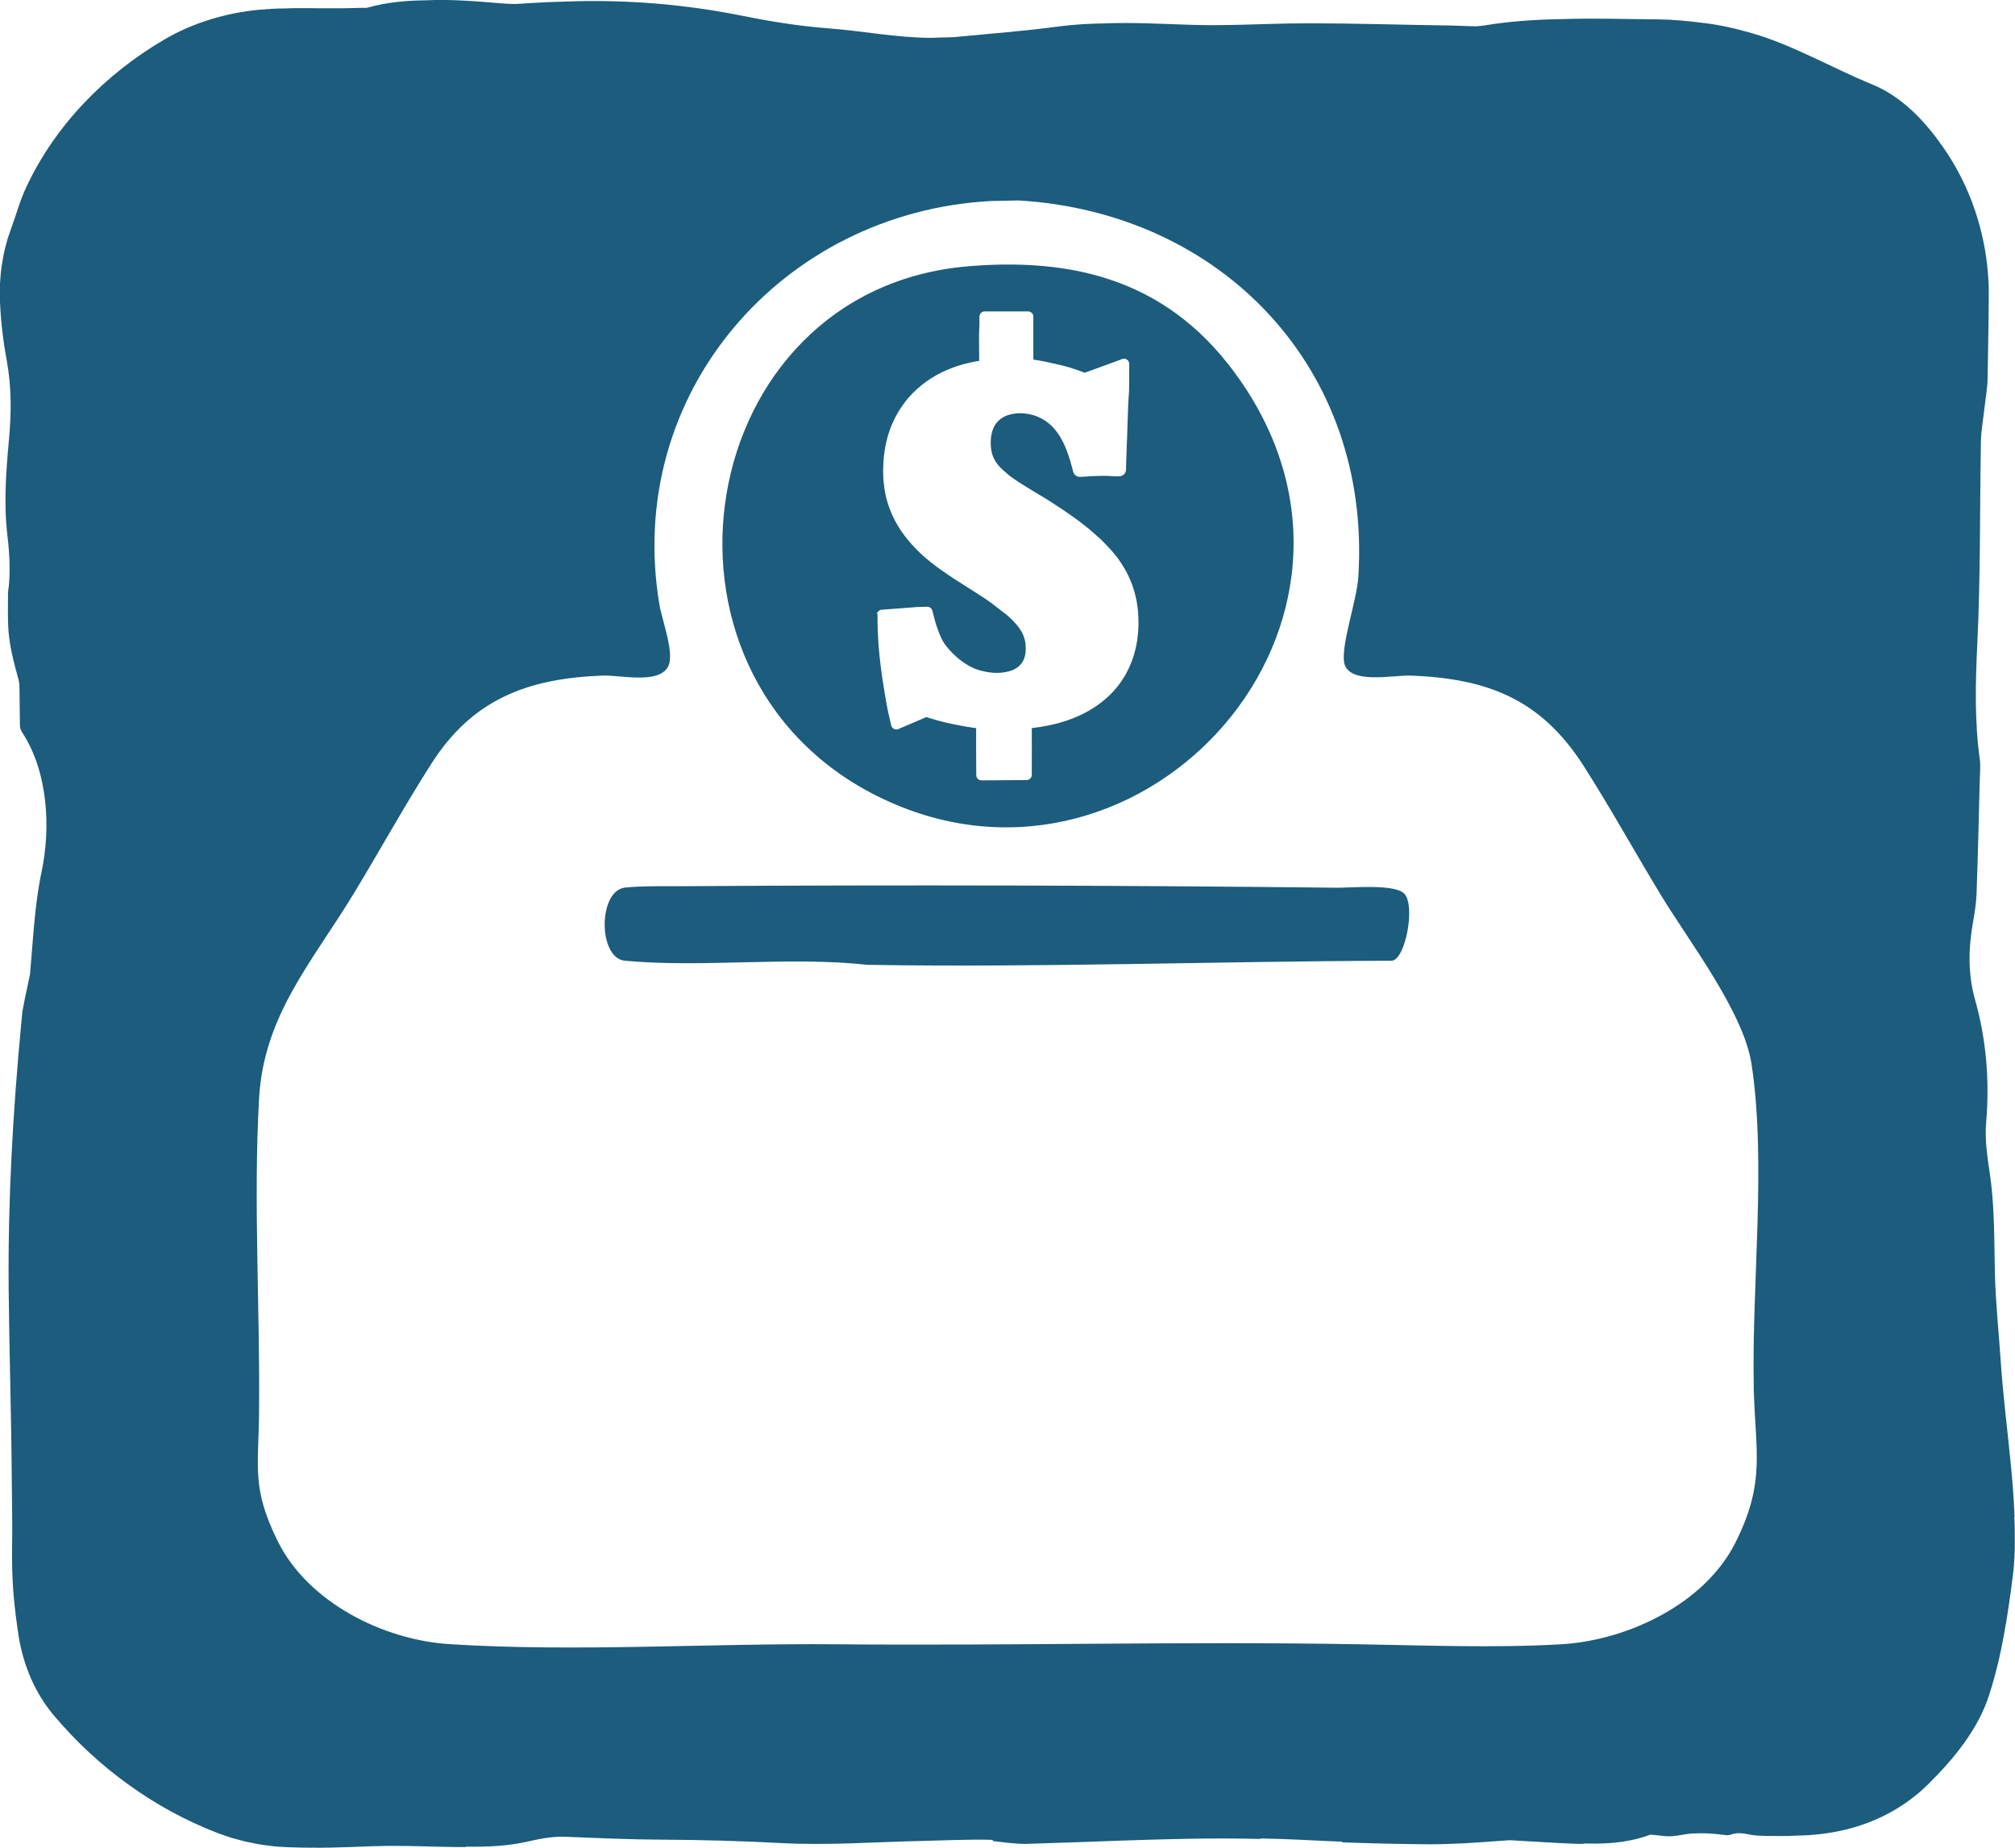 <?xml version="1.0" encoding="UTF-8"?>
<svg id="Layer_11" data-name="Layer 11" xmlns="http://www.w3.org/2000/svg" viewBox="0 0 314.01 288">
  <defs>
    <style>
      .cls-1 {
        fill: #1c5c7d;
      }
    </style>
  </defs>
  <path class="cls-1" d="M136.75,124.09c39.77,19.84,82.16-25.1,57.55-63.27-10.27-15.93-24.81-20.88-43.42-19.32-42.93,3.6-52.76,63.33-14.14,82.59ZM136.66,95.7v-.03c.08-.36.38-.62.74-.65h.03s.06,0,.06,0h.12s.25-.03.25-.03l.95-.07,2.07-.16h0s1.22-.09,1.22-.09h0l.5-.04.35-.03s.03,0,.04,0c.02,0,.05,0,.07,0,.05,0,.11,0,.18,0,.14,0,.33-.01.51-.02.37-.01.73-.02.73-.02.38-.01.72.24.81.61,0,0,.02.08.06.21.03.13.08.31.13.51.1.4.23.86.3,1.13.02.06.03.11.04.15.23.65.43,1.27.67,1.84.24.58.52,1.1.89,1.58,1.13,1.45,2.6,2.74,4.22,3.48.18.08.3.15.36.16l.44.15h0c.17.05.3.1.4.13l.44.1h0c.69.17,1.4.26,2.1.26.29,0,.57-.02.86-.05h0c.72-.08,1.4-.26,1.95-.55h0c.53-.28.95-.69,1.25-1.21.23-.41.38-.93.43-1.48h0c.01-.11.01-.27.02-.47,0-.01,0-.02,0-.03,0-.06-.01-.17-.02-.35,0-.1,0-.18-.01-.24,0-.06,0-.1,0-.11h0v-.05c-.03-.15-.06-.29-.08-.43-.14-.62-.35-1.19-.69-1.68l-.02-.03c-.06-.1-.1-.16-.12-.19l-.15-.2h0c-.13-.16-.22-.3-.31-.41-.13-.14-.25-.28-.36-.41-.12-.13-.22-.25-.33-.35l-.03-.03c-.31-.32-.71-.65-1.13-1l-.08-.05s-.03-.02-.06-.04c-.17-.14-.37-.29-.56-.44-.19-.15-.38-.29-.54-.42h-.01c-1.01-.84-2.22-1.61-3.42-2.38h0c-1.13-.72-2.28-1.43-3.44-2.19h0c-1.14-.76-2.29-1.54-3.4-2.43h0s0,0,0,0h0s0,0,0,0c-1.75-1.37-3.34-3-4.64-4.88h0c-.96-1.41-1.72-2.98-2.19-4.64h0s-.14-.48-.14-.48l-.02-.07-.1-.49h0c-.05-.31-.14-.65-.19-1.04v-.02c-.07-.63-.17-1.31-.17-2.04,0,0,0-.02,0-.02l-.02-.67h0s0-.09,0-.13c0-.25.02-.45.03-.6v-.03c.03-.43.03-.9.09-1.41v-.03s.2-1.36.2-1.36v-.02c.09-.52.23-.98.32-1.39v-.03c.51-1.87,1.33-3.66,2.48-5.24h0c.12-.16.23-.32.35-.48h0s.18-.24.18-.24h.01c.11-.15.19-.23.23-.28h0c1.68-1.94,3.81-3.46,6.15-4.44h.03c.55-.22,1.15-.49,1.83-.67h0s.91-.27.91-.27h.06s.92-.22.92-.22h.01c.27-.06.59-.15.97-.19h0s.2-.03.2-.03v-.36c0-1-.01-2-.02-3h0c0-.06,0-.11,0-.17,0-.4,0-.81.02-1.18h0c.01-.3.03-.6.04-.9,0-.1,0-.21,0-.31v-.97c0-.21.09-.42.24-.58.15-.15.36-.24.58-.24h6.76c.21,0,.42.09.58.24s.24.36.24.58v6.45c0,.08.02.17.02.25.12.02.25.03.38.05h0s0,0,0,0c0,0,0,0,0,0h0c.73.11,1.46.26,2.17.42,0,0,0,0,0,0h0s0,0,0,0c.98.21,1.99.43,3,.73h0c.77.23,1.53.49,2.28.78h0s.15.06.15.06l1.06-.38h0c.99-.36,1.99-.73,2.99-1.09h0s1.25-.46,1.25-.46l.31-.12.16-.06.08-.03c.22-.08.47-.06.67.05.21.11.35.31.4.54.01.06.02.1.02.14,0,.03,0,.05,0,.07,0,.02,0,.04,0,.04h0s0,.68,0,.68h0c0,.69,0,1.37,0,2.06h0c0,.62-.01,1.02-.02,1.31-.01.3-.03.5-.04.71-.01.14-.02.29-.04.49-.02.26-.04.62-.06,1.16-.07,1.64-.11,3.36-.17,5.06h0s-.05,1.14-.05,1.14c-.04,1.13-.08,2.27-.11,3.4h0s0,.04,0,.07c0,.05,0,.12,0,.2,0,.07,0,.15-.02.25-.02.1-.05.24-.13.39-.06.1-.14.2-.23.27-.13.1-.26.16-.38.2-.16.05-.3.05-.43.06h-.04c-.67,0-1.29-.07-1.85-.08-.17,0-.33,0-.5,0-1.05,0-2.11.05-3.16.14-.13.01-.24.02-.37.02-.08,0-.17,0-.28-.02-.11-.02-.23-.06-.36-.13-.08-.05-.16-.11-.22-.18-.08-.09-.14-.18-.18-.26-.06-.11-.08-.2-.11-.28-.03-.11-.06-.21-.08-.32-.11-.44-.23-.87-.36-1.31-.32-1.04-.68-2.04-1.14-2.96-.46-.91-1.01-1.73-1.7-2.42-.46-.46-.98-.86-1.59-1.19-.73-.4-1.51-.65-2.34-.77h0c-.33-.05-.67-.08-1.01-.08-.37,0-.74.03-1.09.09-.68.11-1.31.33-1.8.67-.57.39-1.01.89-1.27,1.49h0c-.29.64-.43,1.38-.45,2.15h0c0,.06,0,.13,0,.2,0,.73.09,1.41.31,2.01h0c.22.65.63,1.26,1.17,1.83.25.24.49.48.73.68l.03.03c.23.21.49.41.76.64,1.07.79,2.23,1.51,3.43,2.23,1.2.72,2.43,1.44,3.64,2.25l.89.58h.01s.88.61.88.61c.61.41,1.19.84,1.76,1.25h0c.32.22.6.45.87.67h0c.27.22.56.44.85.67l.02.02c.48.42,1,.84,1.51,1.33.05.03.09.07.14.11.23.23.44.45.64.63l.04.04c.37.4.79.81,1.2,1.29l.02.02c.17.21.36.42.55.66.19.23.38.47.56.75,1.11,1.55,1.96,3.32,2.46,5.2v.02c.13.53.29,1.11.36,1.77h0l.12.86v.05c.03.31.04.6.05.88h0c.02.33.03.67.03,1,0,.87-.07,1.74-.19,2.6-.27,1.9-.88,3.78-1.84,5.47,0,0,0,0,0,0h0s0,0,0,0c-.75,1.33-1.72,2.52-2.83,3.53h0c-1.81,1.65-3.97,2.81-6.21,3.58h0c-.96.33-1.93.59-2.91.79h0c-.88.18-1.77.31-2.65.42v.42s0,0,0,0v2.54s.01.01.01.01c0,.54,0,1.08-.01,1.62h0c0,.27,0,.54,0,.81h0c0,.31,0,.63,0,.94,0,.31,0,.62,0,.94,0,.45-.36.81-.81.82-2.34.02-4.68.03-7.02.05-.22,0-.42-.08-.58-.23-.15-.15-.24-.36-.24-.57,0-.98-.01-1.95-.02-2.93h0c0-.98,0-1.96,0-2.94h0s0-1.47,0-1.47h0c-.22-.03-.43-.06-.64-.09h0c-.72-.1-1.43-.24-2.12-.37h0c-.66-.13-1.33-.26-2-.42h0,0s0,0,0,0c-.76-.18-1.52-.38-2.27-.62h0s0,0,0,0c0,0,0,0,0,0h0c-.2-.06-.39-.12-.57-.18h0s-.15-.05-.15-.05l-.42.18c-1.03.44-2.07.89-3.11,1.33h0s-.64.27-.64.27h0s-.16.07-.16.07l-.04.02c-.4.17-.86,0-1.05-.4v-.03c-.04-.05-.06-.11-.07-.17l-.02-.08-.07-.3h0c-.09-.41-.19-.82-.28-1.22h0s-.07-.29-.07-.29v-.02s-.04-.19-.04-.19h0s-.08-.37-.08-.37h0c-.05-.24-.1-.49-.15-.76h0c-.7-3.92-1.29-7.92-1.4-11.96h0s-.01-.53-.01-.53h0s-.01-.94-.01-.94v-.49c0-.06,0-.11.01-.17Z"/>
  <path class="cls-1" d="M208.3,138.35c-33.63-.37-67.62-.46-101.27-.24-2.78.02-7.02-.07-9.63.22-4.21.47-4.24,11.01-.01,11.4,12.02,1.13,25.69-.71,37.82.64,27.22.44,54.36-.56,81.7-.64,2.12-.21,3.71-8.63,1.92-10.46-1.51-1.54-8.11-.9-10.52-.92Z"/>
  <path class="cls-1" d="M313.94,236.38c-.1-2.72-.32-5.43-.58-8.13-.52-5.4-1.22-10.76-1.58-16.18-.3-4.52-.79-9.03-.9-13.56-.13-5.16-.02-10.31-.77-15.41-.39-2.65-.83-5.49-.6-8.11.57-6.71,0-13.06-1.72-19.17-1.13-4-1.05-7.97-.33-12.06.26-1.46.5-2.96.56-4.46.21-5.92.35-11.84.5-17.77.03-1.06.14-2.17,0-3.19-.82-6-.68-11.95-.38-18.08.51-10.47.37-21.01.56-31.52.03-1.63.34-3.25.52-4.88.18-1.64.49-3.27.52-4.91l.14-8.42.04-4.21c0-.16,0-.4,0-.6v-.62s-.04-1.24-.04-1.24c-.06-.83-.11-1.66-.2-2.48-.73-6.61-3.09-13.06-6.87-18.43-1.46-2.1-3.07-4.08-4.91-5.77-1.83-1.69-3.88-3.09-6.09-4-3.23-1.31-6.19-2.82-9.28-4.24-3.07-1.43-6.24-2.83-9.6-3.79-2.47-.72-5.03-1.3-7.62-1.59-2.31-.29-4.62-.52-6.93-.54-5.01-.04-10.05-.21-15.07-.04-3.97.07-7.94.32-11.87.97-.44.07-.89.12-1.35.15-1.48-.01-2.99-.11-4.47-.13-7.15-.1-14.3-.33-21.45-.34-2.3,0-4.61.05-6.91.12-1.31.03-2.61.07-3.92.11-2.48.06-4.95.09-7.42.02-4.65-.14-9.25-.42-13.88-.23-2.35.03-4.71.17-7.08.48-5.32.71-10.72,1.12-16.1,1.64-.17.02-.34.02-.52.03-.23,0-.45.01-.68.03-.66.01-1.32.01-1.98.05-.15,0-.3.01-.45.02-5.45,0-10.71-1.07-16.09-1.48-4.5-.34-8.98-1.05-13.31-1.93C106.8.67,97.64-.1,88.28.24c-1.92.04-3.85.12-5.79.25-.71.05-1.42.1-2.13.13-.63,0-1.25-.02-1.86-.07-4.09-.33-8.16-.7-12.19-.5-3.03.03-6.03.31-9.02,1.13-.09.03-.2.04-.3.05-.32-.01-.63-.02-.94,0-2.16.07-4.32.08-6.48.06l-1.62-.02h-.82s-.97,0-.97,0c-.59,0-1.18.02-1.77.05h-.17c-1.29,0-2.58.09-3.87.2-5.14.5-10.24,2.01-14.69,4.61-4.64,2.71-8.85,6.02-12.51,9.87-3.66,3.85-6.77,8.27-9.05,13.15-1,2.11-1.61,4.44-2.4,6.57-.16.45-.32.9-.47,1.36-.14.46-.26.92-.38,1.39-.26.93-.41,1.88-.57,2.82-.14.95-.22,1.91-.28,2.86-.01.48-.02.95-.03,1.43v.7s.02.59.02.59c.13,3.16.5,6.27,1.05,9.26.8,4.35.72,8.39.35,12.46-.45,5-.83,9.85-.23,14.91.34,2.86.51,6.04.09,8.83-.01,1.7-.04,3.4.02,5.1.11,3.02.86,5.68,1.63,8.54.13.49.14,1.01.14,1.51.02,1.74.04,3.48.06,5.22,0,.32,0,.64.11.94.09.26.24.5.39.73,3.87,6.09,4.33,14.62,2.88,21.5-1.11,5.28-1.32,10.64-1.8,15.95-.13.64-.26,1.27-.4,1.9-.29,1.32-.56,2.64-.8,3.97-.05.58-.11,1.15-.16,1.73-1.31,13.79-2.09,27.52-1.97,41.46.09,9.74.41,19.48.48,29.23.03,3.87.13,7.74.05,11.6-.02,2.17.04,4.43.22,6.65.19,2.23.47,4.46.82,6.73.35,2.11.97,4.33,1.88,6.43.91,2.1,2.13,4.08,3.52,5.74,3.5,4.17,7.39,7.76,11.66,10.84,4.27,3.08,8.92,5.65,13.99,7.6l1.38.48.7.23.71.2,1.43.38c.48.11.96.2,1.45.3.97.21,1.95.31,2.94.44.49.06.99.08,1.48.11l.74.04.37.02h.31c.97.04,1.94.06,2.91.06,2.05.02,4.11-.02,6.18-.1.89-.03,1.77-.06,2.66-.1.36-.02.73-.03,1.09-.04.79-.02,1.58-.03,2.38-.04,1.53,0,3.07.01,4.6.05,1.96.05,3.94.12,5.9.13.47,0,.94,0,1.4,0,.02-.02.03-.04.05-.06,3.19.04,6.36-.07,9.42-.76,2.05-.46,3.94-.87,6.12-.78,4.99.2,9.99.43,14.99.45,6.19.03,12.33.2,18.52.53,7.37.39,14.85-.18,22.29-.34,3.32-.07,6.65-.24,9.97-.18.27,0,.55.02.82.04-.05.05-.1.11-.15.16,1.82.19,3.64.49,5.44.44,2.47-.07,4.94-.15,7.41-.24,2.2-.08,4.4-.16,6.6-.24,7.45-.26,14.89-.47,22.36-.28-.02-.03-.04-.06-.06-.08,2.19.04,4.38.11,6.58.22,2.05.11,4.11.2,6.17.28.03.04.05.07.08.11,4.53.16,9.06.27,13.59.3,1.1,0,2.19-.02,3.29-.07,3.03-.08,6.07-.37,9.11-.56.36,0,.71.03,1.07.05,3.17.17,6.34.4,9.51.51.38.01.75.01,1.12.01-.09-.03-.17-.05-.25-.08-.01,0-.02,0-.03-.01.2,0,.41.02.61.03,4.09.13,7.35-.39,9.93-1.37.82.02,1.62.17,2.44.23,1.36.11,2.77-.34,4.15-.42,1.59-.09,3.18-.02,4.76.2.29.04.59.09.88.05.25-.04.49-.14.73-.2,1.17-.31,2.33.16,3.49.25,1.25.1,2.54.09,3.8.09.05,0,.1,0,.14,0,.8,0,1.6-.01,2.4-.06,2.55-.04,5.13-.31,7.75-.96,1.11-.25,2.19-.62,3.31-1.01,1.08-.44,2.2-.9,3.27-1.49,2.17-1.15,4.29-2.65,6.24-4.59,2.01-1.98,3.96-4.14,5.62-6.46,1.66-2.32,3-4.81,3.8-7.29,1.02-3.12,1.75-6.25,2.33-9.38.58-3.13,1.02-6.26,1.42-9.48.13-.89.18-1.78.23-2.67.05-.98.06-1.56.06-2.27.01-1.37-.01-2.74-.07-4.1ZM273.29,216.06c.21,10.05,1.97,14.81-2.88,24.42-4.81,9.51-16.8,15.18-27.12,15.78-10.32.6-21.17.17-31.48,0-27.15-.48-54.23.25-81.37,0-19.85-.18-40.68,1.23-60.37-.02-10.38-.65-22.12-6.54-26.81-16.09-4.04-8.22-2.98-11.32-2.89-19.96.17-16.31-.9-32.73,0-48.95.71-13,8.32-21.37,14.75-31.97,4.08-6.72,7.9-13.68,12.13-20.29,6.4-10.02,15-13.26,26.67-13.69,2.78-.1,8.56,1.35,10.14-1.3,1.18-1.98-.89-7.28-1.3-9.77-5.51-32.86,19.1-61.13,51.64-62.89l4.35-.09c31.77,1.9,54.99,26.33,52.93,58.64-.23,3.66-2.67,10.5-2.22,13.32.58,3.57,7.68,1.99,10.3,2.09,12.23.44,20.48,3.78,27.11,14.2,4.18,6.56,7.97,13.44,12.01,20.09,4.35,7.16,12.85,18.18,14.08,26.28,2.33,15.37.01,34.37.34,50.19Z"/>
</svg>